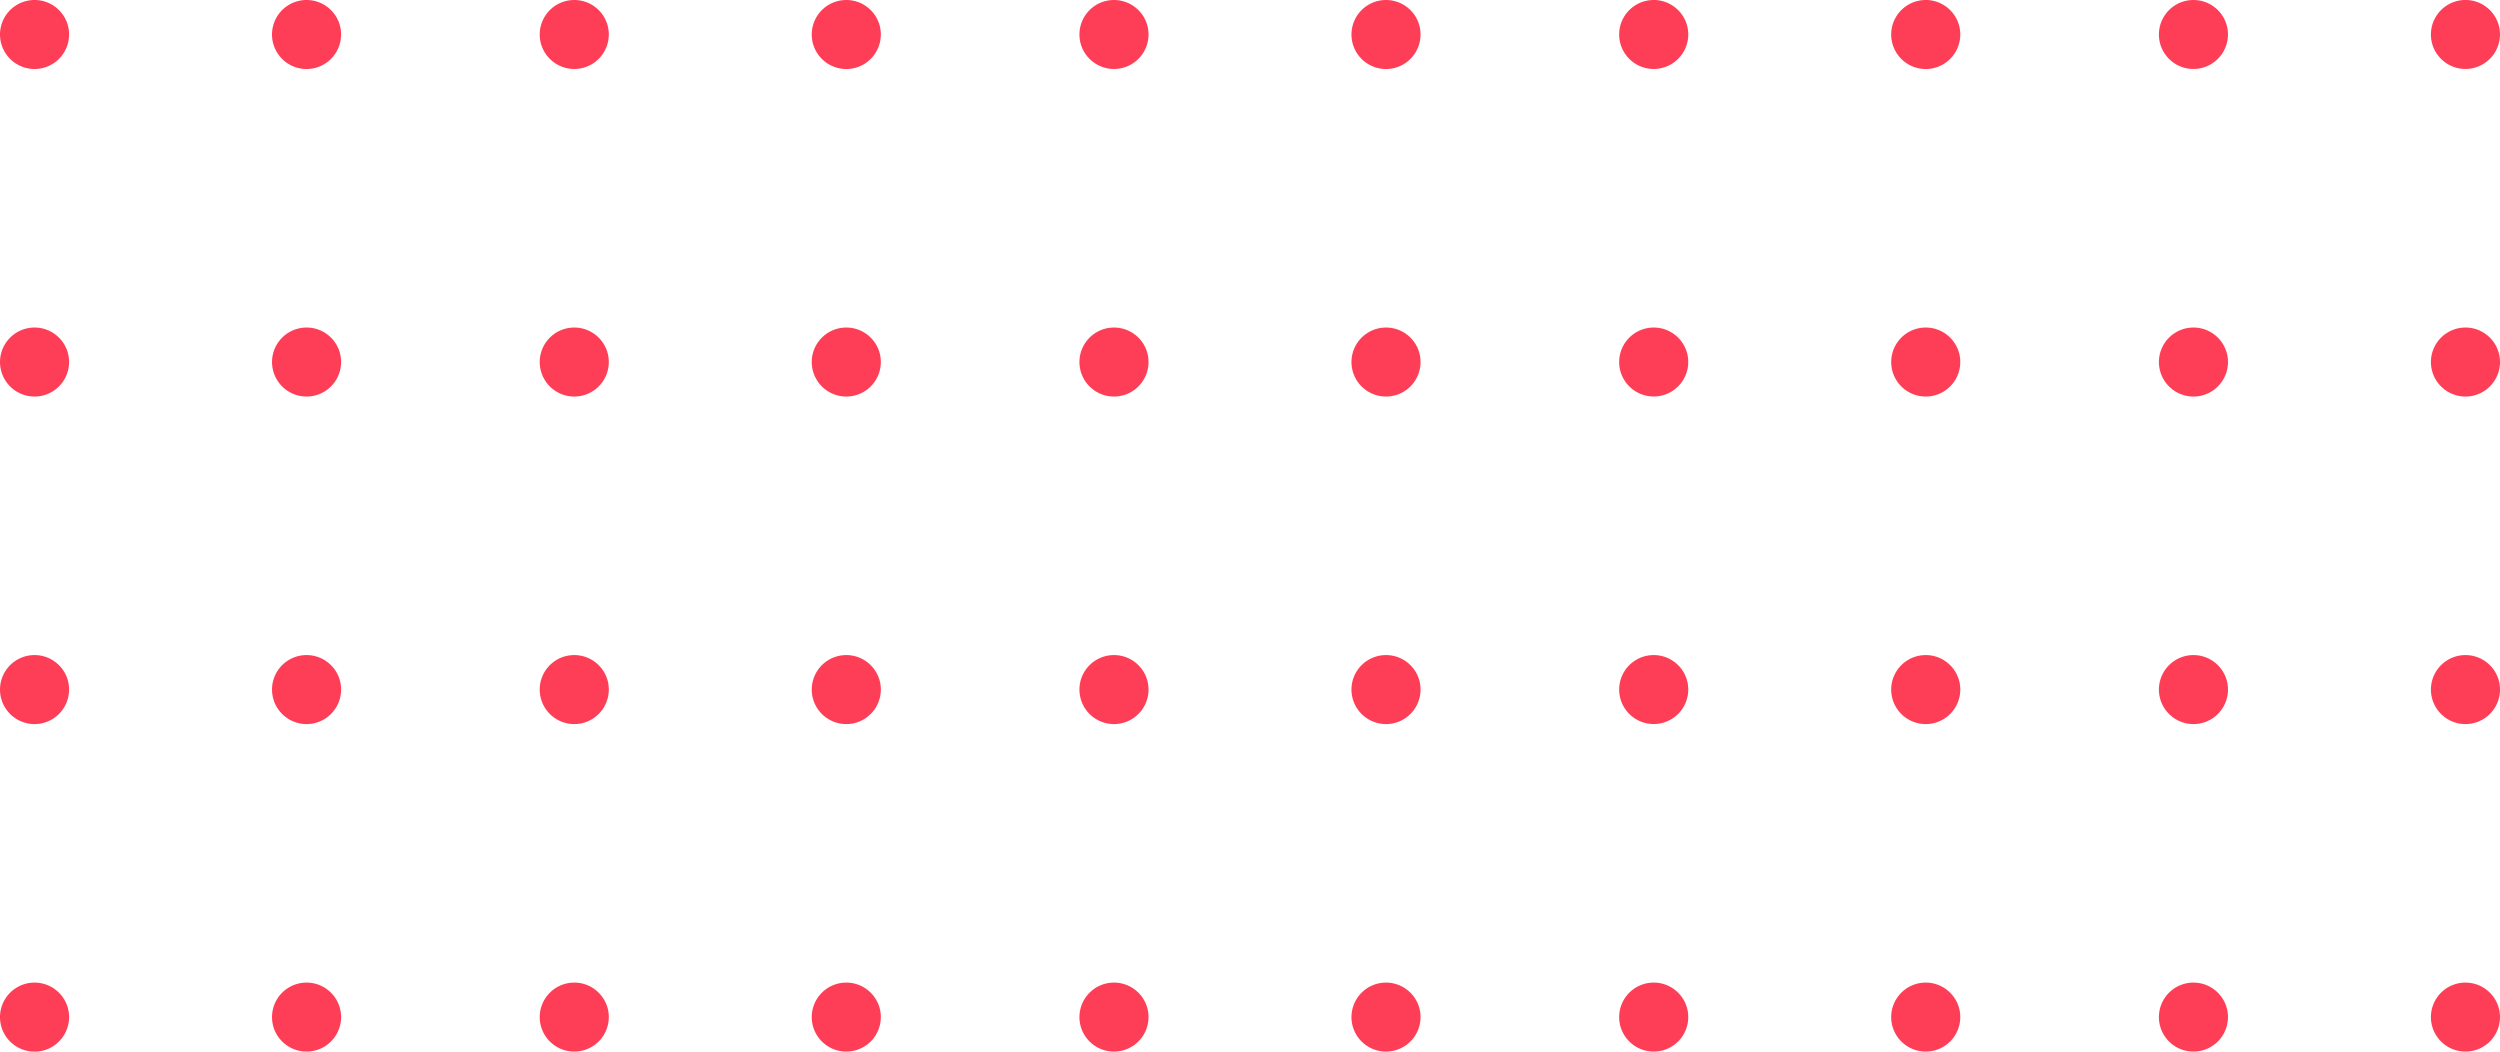 <svg version="1.1" id="Shape_28_00000006680191913289903430000013015905773517208454_" xmlns="http://www.w3.org/2000/svg" x="0" y="0" viewBox="0 0 126 53" xml:space="preserve"><path d="M124.259 49.523a1.74 1.74 0 00-1.741 1.739c0 .959.78 1.737 1.74 1.737A1.74 1.74 0 00126 51.262c0-.96-.78-1.739-1.741-1.739zm-13.71 0a1.74 1.74 0 00-1.74 1.739c0 .959.779 1.737 1.74 1.737a1.74 1.74 0 001.741-1.737c0-.96-.78-1.739-1.74-1.739zm-13.492 0a1.74 1.74 0 00-1.741 1.739c0 .959.78 1.737 1.74 1.737a1.74 1.74 0 001.742-1.737c0-.96-.78-1.739-1.741-1.739zm-13.71 0a1.74 1.74 0 00-1.741 1.739c0 .959.78 1.737 1.741 1.737a1.74 1.74 0 001.741-1.737c0-.96-.78-1.739-1.741-1.739zm-13.492 0a1.74 1.74 0 00-1.741 1.739c0 .959.78 1.737 1.74 1.737a1.74 1.74 0 001.742-1.737c0-.96-.78-1.739-1.741-1.739zm-13.71 0a1.74 1.74 0 00-1.741 1.739c0 .959.78 1.737 1.74 1.737a1.74 1.74 0 001.742-1.737c0-.96-.78-1.739-1.741-1.739zm-13.492 0a1.74 1.74 0 00-1.741 1.739c0 .959.78 1.737 1.74 1.737a1.74 1.74 0 001.742-1.737c0-.96-.78-1.739-1.741-1.739zm-13.71 0a1.74 1.74 0 00-1.741 1.739c0 .959.78 1.737 1.74 1.737a1.74 1.74 0 001.742-1.737c0-.96-.78-1.739-1.741-1.739zm-13.492 0a1.74 1.74 0 00-1.741 1.739c0 .959.78 1.737 1.74 1.737a1.74 1.74 0 001.742-1.737c0-.96-.78-1.739-1.741-1.739zm-13.71 0A1.74 1.74 0 000 51.262a1.74 1.74 0 003.482 0c0-.96-.78-1.739-1.741-1.739zm122.518-16.507a1.74 1.74 0 00-1.741 1.737 1.74 1.74 0 003.482 0c0-.96-.78-1.737-1.741-1.737zm-13.71 0a1.74 1.74 0 00-1.74 1.737 1.74 1.74 0 003.482 0 1.74 1.74 0 00-1.742-1.737zm-13.492 0a1.74 1.74 0 00-1.741 1.737 1.74 1.74 0 003.482 0c0-.96-.78-1.737-1.741-1.737zm-13.71 0a1.74 1.74 0 00-1.741 1.737c0 .96.78 1.738 1.741 1.738a1.74 1.74 0 001.741-1.738c0-.96-.78-1.737-1.741-1.737zm-13.492 0c-.962 0-1.741.778-1.741 1.737a1.74 1.74 0 003.482 0c0-.96-.78-1.737-1.741-1.737zm-13.71 0c-.962 0-1.741.778-1.741 1.737a1.74 1.74 0 003.482 0c0-.96-.78-1.737-1.741-1.737zm-13.492 0a1.74 1.74 0 00-1.741 1.737 1.74 1.74 0 003.482 0c0-.96-.78-1.737-1.741-1.737zm-13.71 0c-.962 0-1.741.778-1.741 1.737a1.74 1.74 0 003.482 0c0-.96-.78-1.737-1.741-1.737zm-13.492 0c-.962 0-1.741.778-1.741 1.737a1.74 1.74 0 003.482 0c0-.96-.78-1.737-1.741-1.737zm-13.71 0A1.74 1.74 0 000 34.753a1.74 1.74 0 003.482 0c0-.96-.78-1.737-1.741-1.737zm122.518-16.508a1.74 1.74 0 00-1.741 1.737 1.74 1.74 0 003.482 0c0-.96-.78-1.737-1.741-1.737zm-13.71 0a1.74 1.74 0 00-1.74 1.737 1.74 1.74 0 003.482 0 1.74 1.74 0 00-1.742-1.737zm-13.492 0a1.74 1.74 0 00-1.741 1.737 1.74 1.74 0 003.482 0c0-.96-.78-1.737-1.741-1.737zm-13.71 0a1.74 1.74 0 00-1.741 1.737c0 .96.78 1.738 1.741 1.738a1.74 1.74 0 001.741-1.738c0-.96-.78-1.737-1.741-1.737zm-13.492 0a1.74 1.74 0 00-1.741 1.737 1.74 1.74 0 003.482 0c0-.96-.78-1.737-1.741-1.737zm-13.71 0a1.74 1.74 0 00-1.741 1.737 1.74 1.74 0 003.482 0c0-.96-.78-1.737-1.741-1.737zm-13.492 0a1.74 1.74 0 00-1.741 1.737 1.74 1.74 0 003.482 0c0-.96-.78-1.737-1.741-1.737zm-13.71 0a1.74 1.74 0 00-1.741 1.737 1.74 1.74 0 003.482 0c0-.96-.78-1.737-1.741-1.737zm-13.492 0a1.74 1.74 0 00-1.741 1.737 1.74 1.74 0 003.482 0c0-.96-.78-1.737-1.741-1.737zm-13.71 0A1.74 1.74 0 000 18.245a1.74 1.74 0 003.482 0c0-.96-.78-1.737-1.741-1.737zM124.259 3.475a1.74 1.74 0 001.74-1.738c0-.96-.779-1.738-1.74-1.738a1.74 1.74 0 00-1.741 1.738c0 .96.78 1.738 1.74 1.738zM110.549 0a1.74 1.74 0 00-1.74 1.738c0 .96.779 1.738 1.74 1.738a1.74 1.74 0 001.741-1.738c0-.96-.78-1.738-1.74-1.738zM97.057 0a1.74 1.74 0 00-1.741 1.738 1.74 1.74 0 003.482 0c0-.96-.78-1.738-1.741-1.738zm-13.71 0a1.74 1.74 0 00-1.741 1.738c0 .96.78 1.738 1.741 1.738a1.74 1.74 0 001.741-1.738c0-.96-.78-1.738-1.741-1.738zM69.855 0a1.74 1.74 0 00-1.741 1.738 1.74 1.74 0 003.482 0c0-.96-.78-1.738-1.741-1.738zm-13.71 0a1.74 1.74 0 00-1.741 1.738c0 .96.78 1.738 1.74 1.738a1.74 1.74 0 001.742-1.738c0-.96-.78-1.738-1.741-1.738zM42.653 0a1.74 1.74 0 00-1.741 1.738 1.74 1.74 0 003.482 0c0-.96-.78-1.738-1.741-1.738zm-13.71 0a1.74 1.74 0 00-1.741 1.738c0 .96.78 1.738 1.74 1.738a1.74 1.74 0 001.742-1.738c0-.96-.78-1.738-1.741-1.738zM15.45 0a1.74 1.74 0 00-1.741 1.738 1.74 1.74 0 003.482 0c0-.96-.78-1.738-1.741-1.738zM1.74 0A1.74 1.74 0 000 1.737a1.74 1.74 0 003.482 0c0-.96-.78-1.738-1.741-1.738z" fill="#fe3e57" id="Shape_28"/></svg>